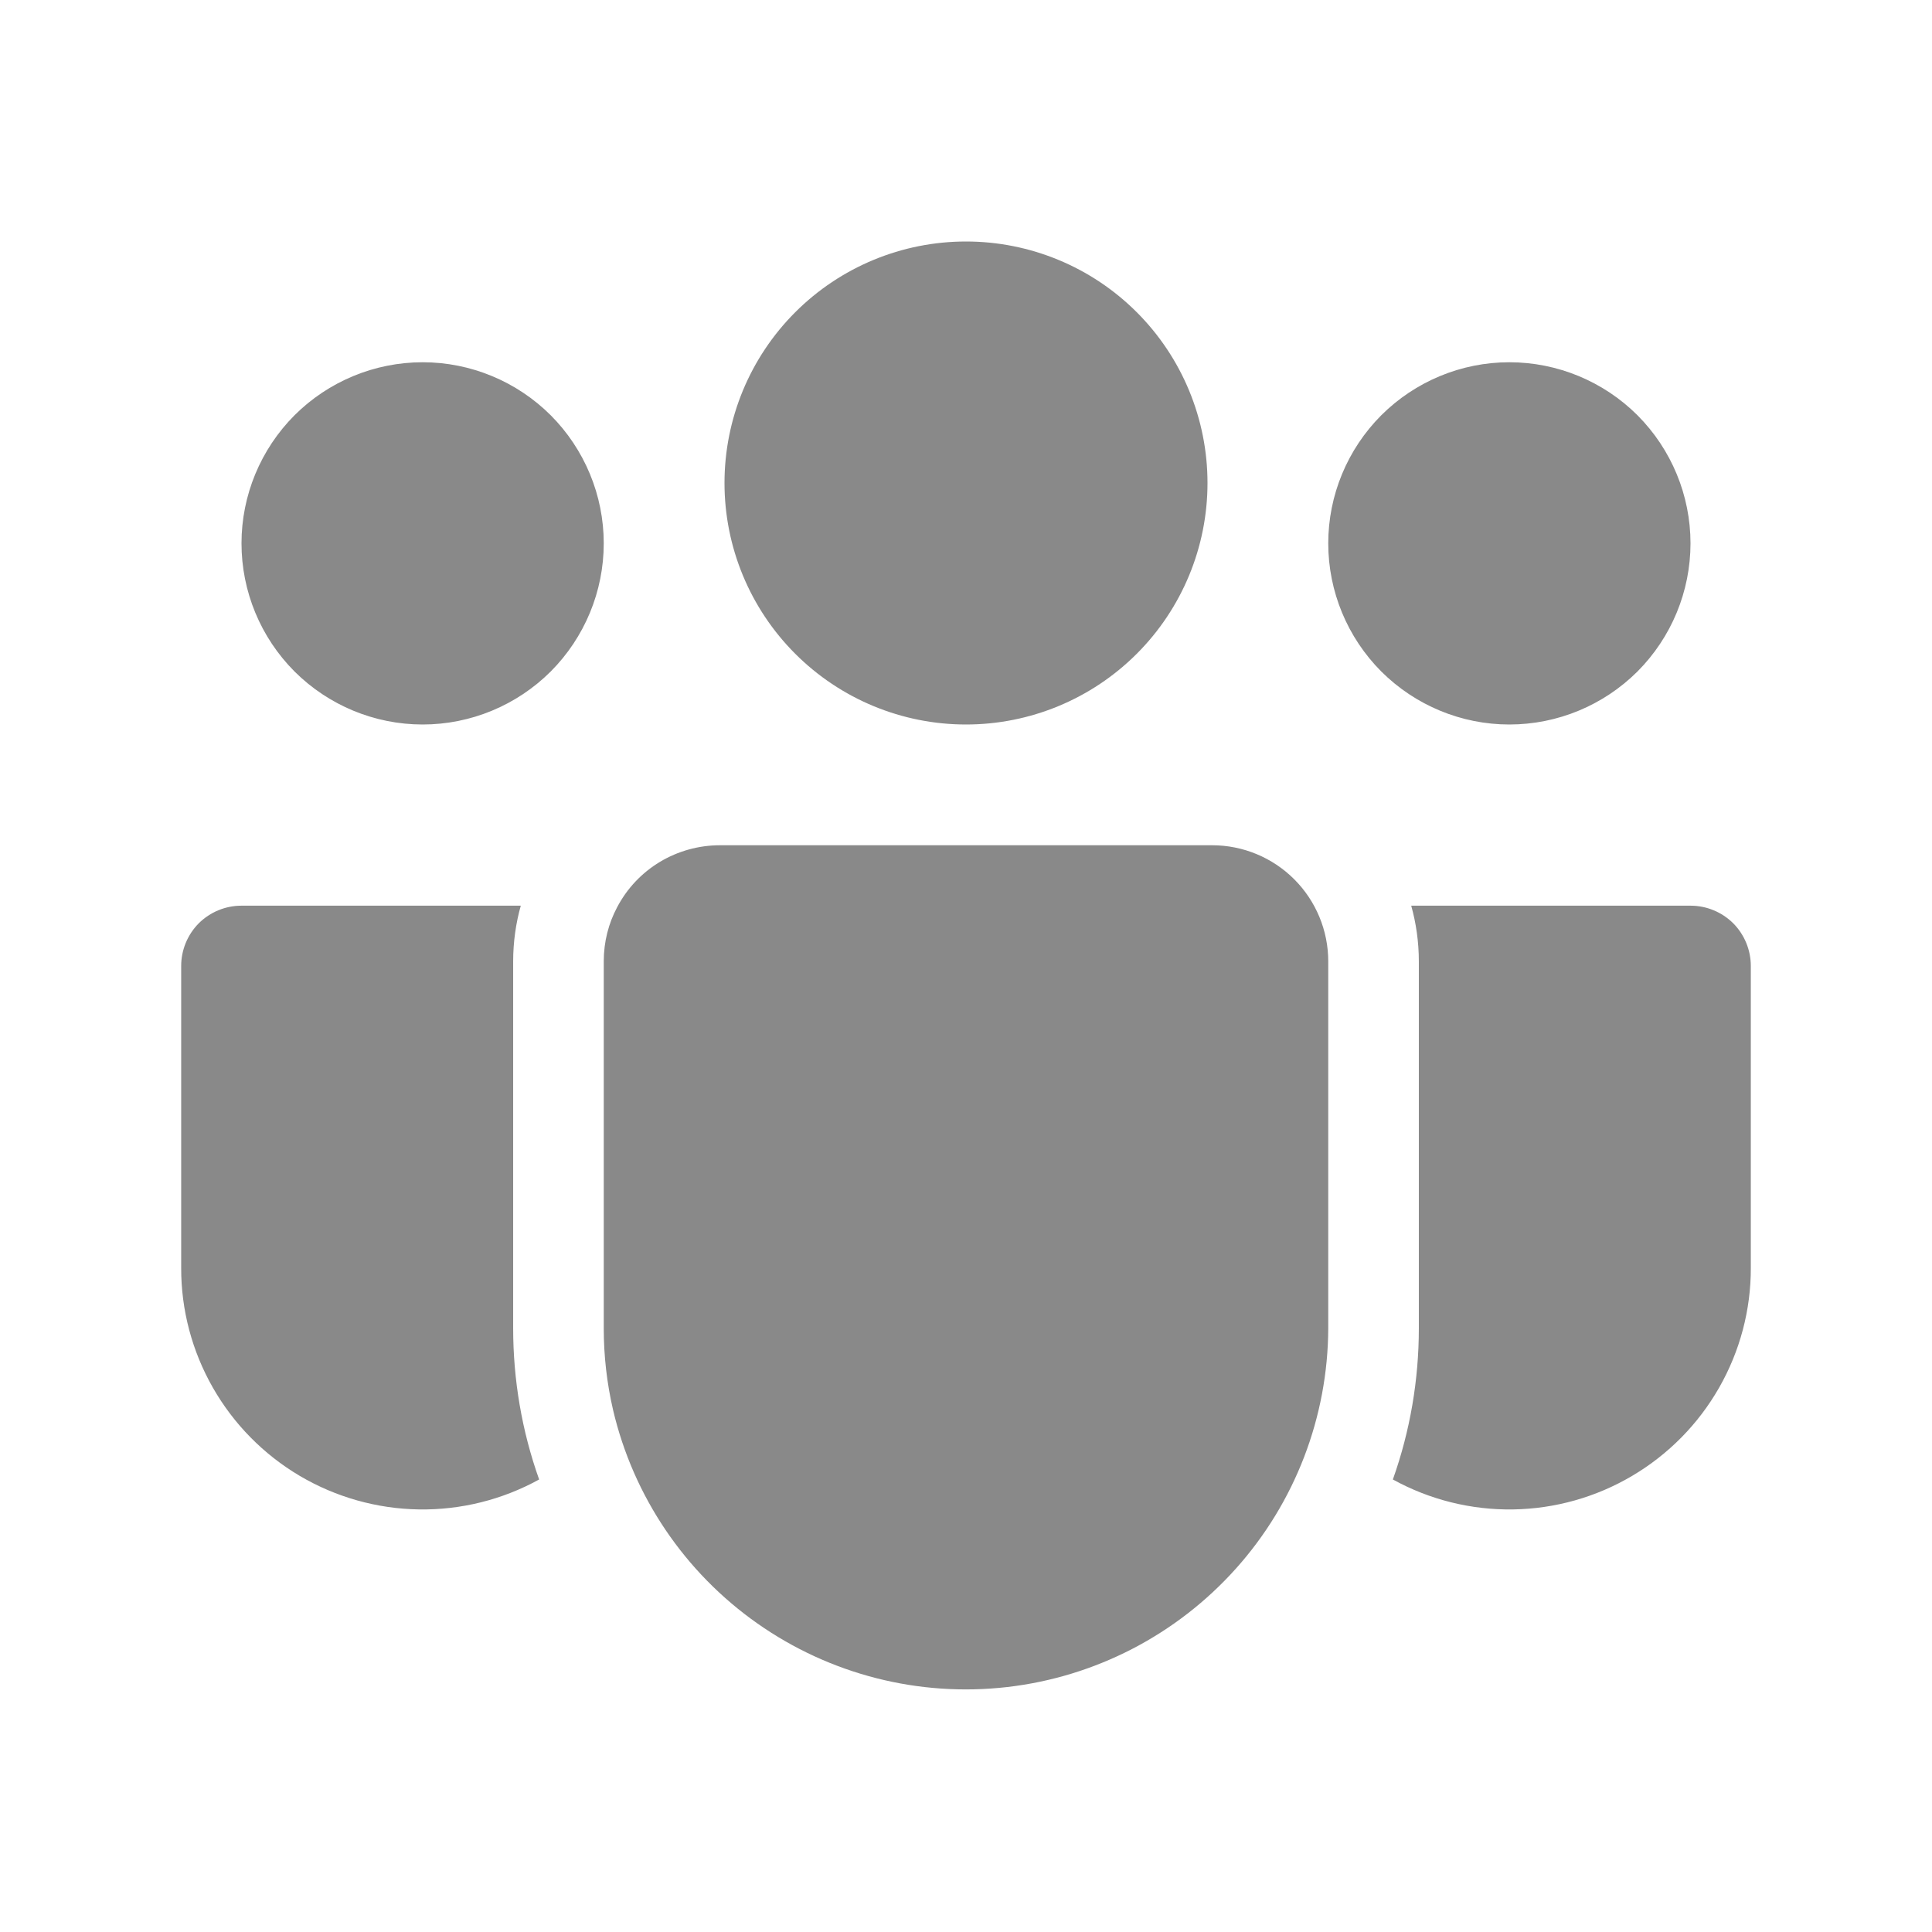 <svg width="18" height="18" viewBox="0 0 18 18" fill="none" xmlns="http://www.w3.org/2000/svg">
<path d="M11.25 4.5C11.25 5.097 11.013 5.669 10.591 6.091C10.169 6.513 9.597 6.75 9 6.75C8.403 6.75 7.831 6.513 7.409 6.091C6.987 5.669 6.75 5.097 6.75 4.5C6.75 3.903 6.987 3.331 7.409 2.909C7.831 2.487 8.403 2.25 9 2.25C9.597 2.25 10.169 2.487 10.591 2.909C11.013 3.331 11.25 3.903 11.25 4.5ZM3.938 6.75C4.385 6.75 4.814 6.572 5.131 6.256C5.447 5.939 5.625 5.51 5.625 5.062C5.625 4.615 5.447 4.186 5.131 3.869C4.814 3.553 4.385 3.375 3.938 3.375C3.49 3.375 3.061 3.553 2.744 3.869C2.428 4.186 2.25 4.615 2.25 5.062C2.25 5.51 2.428 5.939 2.744 6.256C3.061 6.572 3.49 6.75 3.938 6.75ZM14.062 6.75C14.51 6.75 14.939 6.572 15.256 6.256C15.572 5.939 15.75 5.51 15.75 5.062C15.75 4.615 15.572 4.186 15.256 3.869C14.939 3.553 14.51 3.375 14.062 3.375C13.615 3.375 13.186 3.553 12.869 3.869C12.553 4.186 12.375 4.615 12.375 5.062C12.375 5.51 12.553 5.939 12.869 6.256C13.186 6.572 13.615 6.75 14.062 6.75ZM5.75 8.452C5.842 8.277 5.979 8.132 6.148 8.03C6.317 7.929 6.51 7.875 6.707 7.875H11.293C11.58 7.875 11.855 7.989 12.058 8.192C12.261 8.395 12.375 8.67 12.375 8.957V12.375C12.372 13.202 12.066 13.999 11.514 14.615C10.962 15.231 10.204 15.624 9.382 15.718C8.56 15.812 7.733 15.601 7.056 15.125C6.38 14.65 5.901 13.942 5.712 13.137C5.654 12.887 5.625 12.632 5.625 12.375V8.957C5.625 8.774 5.67 8.602 5.75 8.452ZM4.781 8.957C4.781 8.777 4.806 8.602 4.852 8.438H2.25C2.101 8.438 1.958 8.497 1.852 8.602C1.747 8.708 1.688 8.851 1.688 9V11.812C1.687 12.204 1.789 12.588 1.983 12.928C2.177 13.268 2.456 13.551 2.792 13.75C3.129 13.949 3.512 14.057 3.903 14.063C4.294 14.069 4.68 13.973 5.023 13.784C4.862 13.332 4.781 12.855 4.781 12.375V8.957ZM13.219 12.375C13.219 12.855 13.138 13.332 12.977 13.784C13.32 13.973 13.706 14.069 14.097 14.063C14.488 14.057 14.871 13.949 15.207 13.75C15.544 13.551 15.823 13.268 16.017 12.928C16.211 12.588 16.313 12.204 16.312 11.812V9C16.312 8.851 16.253 8.708 16.148 8.602C16.042 8.497 15.899 8.438 15.75 8.438H13.148C13.194 8.603 13.219 8.777 13.219 8.957V12.375Z" fill="#898989"/>
</svg>
